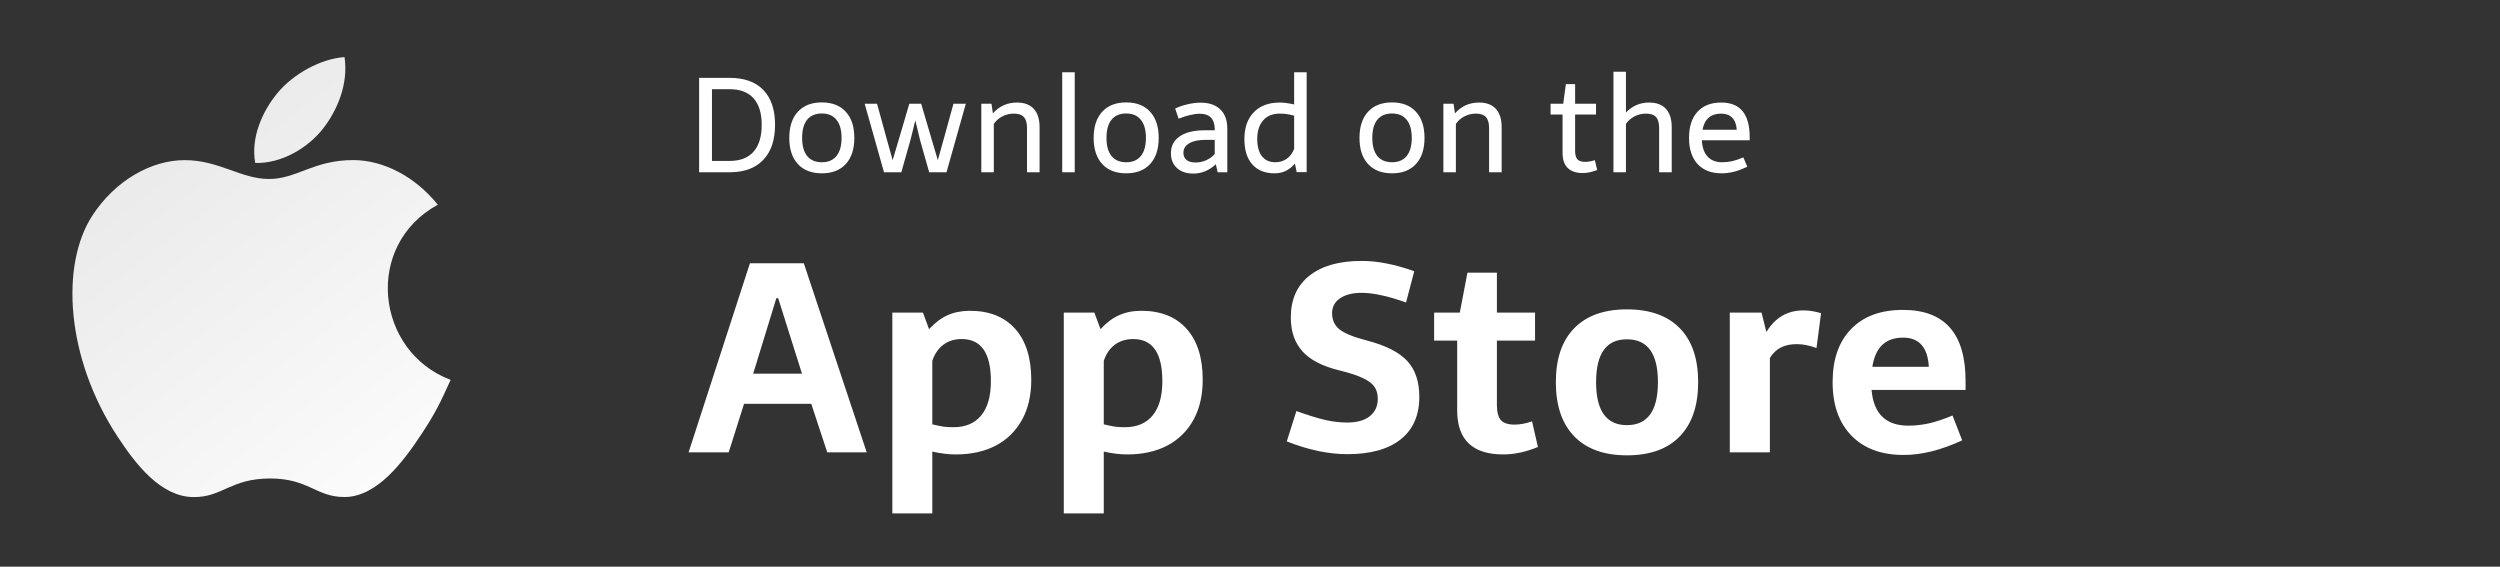 <svg width="150" height="34" viewBox="0 0 150 34" fill="none" xmlns="http://www.w3.org/2000/svg">
<rect x="0" y="0" width="150" height="34" fill="#333333" stroke="none"/>
<path d="M27.038 22.793C26.418 24.167 26.12 24.781 25.322 25.996C24.209 27.691 22.637 29.803 20.691 29.821C18.963 29.836 18.519 28.695 16.172 28.709C13.826 28.721 13.337 29.841 11.607 29.825C9.662 29.807 8.172 27.901 7.058 26.204C3.942 21.464 3.617 15.899 5.538 12.94C6.903 10.838 9.059 9.608 11.084 9.608C13.146 9.608 14.444 10.739 16.148 10.739C17.802 10.739 18.81 9.605 21.195 9.605C22.995 9.605 24.906 10.588 26.267 12.283C21.809 14.726 22.532 21.092 27.038 22.793V22.793ZM19.386 7.712C20.252 6.599 20.91 5.03 20.672 3.425C19.256 3.523 17.601 4.423 16.634 5.597C15.758 6.662 15.033 8.242 15.314 9.778C16.859 9.824 18.458 8.902 19.386 7.712V7.712Z" fill="url(#paint0_linear_1_178)"/>
<path d="M43.78 4.672C44.66 4.672 45.333 4.914 45.8 5.399C46.268 5.88 46.503 6.577 46.503 7.489C46.503 8.4 46.266 9.103 45.792 9.598C45.32 10.09 44.65 10.336 43.78 10.336H41.948V4.672H43.78ZM43.78 9.656C44.405 9.656 44.882 9.473 45.21 9.106C45.538 8.736 45.702 8.197 45.702 7.489C45.702 6.791 45.539 6.261 45.214 5.899C44.888 5.534 44.41 5.352 43.78 5.352H42.718V9.656H43.78ZM49.31 6.145C49.928 6.145 50.407 6.332 50.748 6.707C51.089 7.08 51.26 7.602 51.26 8.274C51.26 8.946 51.089 9.468 50.748 9.84C50.407 10.213 49.928 10.399 49.31 10.399C48.691 10.399 48.21 10.213 47.869 9.84C47.528 9.468 47.357 8.946 47.357 8.274C47.357 7.602 47.528 7.08 47.869 6.707C48.21 6.332 48.691 6.145 49.31 6.145ZM49.31 6.809C48.925 6.809 48.631 6.934 48.428 7.184C48.227 7.434 48.127 7.797 48.127 8.274C48.127 8.748 48.227 9.11 48.428 9.36C48.631 9.61 48.925 9.735 49.31 9.735C49.693 9.735 49.986 9.61 50.189 9.36C50.392 9.11 50.494 8.748 50.494 8.274C50.494 7.8 50.392 7.438 50.189 7.188C49.986 6.935 49.693 6.809 49.31 6.809ZM55.2 8.391C55.164 8.258 55.108 8.024 55.032 7.688C55.017 7.628 55 7.56 54.981 7.485C54.966 7.406 54.945 7.322 54.919 7.231C54.882 7.353 54.839 7.526 54.79 7.75C54.72 8.055 54.666 8.268 54.63 8.391L54.079 10.336H53.04L51.88 6.223H52.622L53.184 8.266L53.559 9.61C53.742 9.013 53.875 8.565 53.958 8.266L54.559 6.223H55.27L55.872 8.266C55.958 8.565 56.091 9.013 56.27 9.61L56.645 8.266L57.208 6.223H57.95L56.79 10.336H55.751L55.2 8.391ZM59.574 6.801C59.772 6.582 59.99 6.42 60.227 6.313C60.464 6.206 60.729 6.153 61.023 6.153C61.461 6.153 61.796 6.279 62.027 6.531C62.259 6.784 62.375 7.151 62.375 7.633V10.336H61.621V7.688C61.621 7.383 61.559 7.162 61.434 7.024C61.309 6.886 61.108 6.817 60.832 6.817C60.587 6.817 60.358 6.871 60.145 6.981C59.931 7.09 59.759 7.241 59.629 7.434V10.336H58.879V6.223H59.488L59.574 6.801ZM63.733 4.336H64.484V10.336H63.733V4.336ZM67.572 6.145C68.19 6.145 68.669 6.332 69.01 6.707C69.351 7.08 69.522 7.602 69.522 8.274C69.522 8.946 69.351 9.468 69.01 9.84C68.669 10.213 68.19 10.399 67.572 10.399C66.953 10.399 66.472 10.213 66.131 9.84C65.79 9.468 65.619 8.946 65.619 8.274C65.619 7.602 65.79 7.08 66.131 6.707C66.472 6.332 66.953 6.145 67.572 6.145ZM67.572 6.809C67.187 6.809 66.893 6.934 66.69 7.184C66.489 7.434 66.389 7.797 66.389 8.274C66.389 8.748 66.489 9.11 66.69 9.36C66.893 9.61 67.187 9.735 67.572 9.735C67.955 9.735 68.248 9.61 68.451 9.36C68.654 9.11 68.756 8.748 68.756 8.274C68.756 7.8 68.654 7.438 68.451 7.188C68.248 6.935 67.955 6.809 67.572 6.809ZM72.036 6.16C72.549 6.16 72.944 6.296 73.22 6.567C73.499 6.835 73.638 7.219 73.638 7.719V10.336H73.06L72.95 9.856C72.549 10.228 72.099 10.414 71.599 10.414C71.187 10.414 70.861 10.304 70.618 10.082C70.376 9.861 70.255 9.564 70.255 9.192C70.255 8.759 70.432 8.422 70.786 8.18C71.141 7.938 71.638 7.817 72.278 7.817H72.884V7.703C72.863 7.117 72.562 6.824 71.982 6.824C71.805 6.824 71.605 6.852 71.384 6.906C71.163 6.959 70.94 7.03 70.716 7.121L70.509 6.512C70.749 6.4 71.001 6.314 71.267 6.254C71.535 6.192 71.791 6.16 72.036 6.16ZM72.325 8.391C71.909 8.391 71.585 8.46 71.353 8.598C71.121 8.733 71.005 8.923 71.005 9.168C71.005 9.356 71.069 9.5 71.197 9.602C71.324 9.701 71.502 9.75 71.732 9.75C71.95 9.75 72.164 9.705 72.372 9.614C72.581 9.52 72.751 9.395 72.884 9.239V8.391H72.325ZM77.696 9.817C77.519 10.02 77.33 10.168 77.129 10.262C76.931 10.353 76.713 10.399 76.473 10.399C75.897 10.399 75.452 10.22 75.137 9.864C74.822 9.507 74.664 9 74.664 8.344C74.664 7.662 74.85 7.127 75.223 6.739C75.598 6.348 76.116 6.153 76.778 6.153C77.017 6.153 77.308 6.19 77.649 6.266V4.336H78.399V10.328H77.801L77.696 9.817ZM76.52 9.735C76.783 9.735 77.012 9.664 77.207 9.524C77.405 9.383 77.552 9.185 77.649 8.93V6.938C77.435 6.886 77.275 6.853 77.168 6.84C77.061 6.824 76.934 6.817 76.785 6.817C76.358 6.817 76.026 6.952 75.789 7.223C75.552 7.491 75.434 7.865 75.434 8.344C75.434 8.787 75.528 9.129 75.715 9.371C75.905 9.614 76.174 9.735 76.52 9.735ZM83.522 6.145C84.139 6.145 84.618 6.332 84.959 6.707C85.3 7.08 85.471 7.602 85.471 8.274C85.471 8.946 85.3 9.468 84.959 9.84C84.618 10.213 84.139 10.399 83.522 10.399C82.902 10.399 82.422 10.213 82.081 9.84C81.739 9.468 81.569 8.946 81.569 8.274C81.569 7.602 81.739 7.08 82.081 6.707C82.422 6.332 82.902 6.145 83.522 6.145ZM83.522 6.809C83.136 6.809 82.842 6.934 82.639 7.184C82.439 7.434 82.338 7.797 82.338 8.274C82.338 8.748 82.439 9.11 82.639 9.36C82.842 9.61 83.136 9.735 83.522 9.735C83.905 9.735 84.198 9.61 84.401 9.36C84.604 9.11 84.706 8.748 84.706 8.274C84.706 7.8 84.604 7.438 84.401 7.188C84.198 6.935 83.905 6.809 83.522 6.809ZM87.298 6.801C87.496 6.582 87.714 6.42 87.951 6.313C88.188 6.206 88.453 6.153 88.748 6.153C89.185 6.153 89.52 6.279 89.751 6.531C89.983 6.784 90.099 7.151 90.099 7.633V10.336H89.345V7.688C89.345 7.383 89.283 7.162 89.158 7.024C89.033 6.886 88.832 6.817 88.556 6.817C88.311 6.817 88.082 6.871 87.869 6.981C87.655 7.09 87.483 7.241 87.353 7.434V10.336H86.603V6.223H87.212L87.298 6.801ZM95.832 10.2C95.522 10.322 95.234 10.383 94.968 10.383C94.573 10.383 94.27 10.281 94.062 10.078C93.856 9.873 93.754 9.572 93.754 9.176V6.871H93.035V6.223H93.793L93.953 5.047H94.507V6.223H95.761V6.871H94.507V9.055C94.507 9.289 94.553 9.457 94.644 9.559C94.738 9.66 94.892 9.711 95.105 9.711C95.293 9.711 95.488 9.677 95.691 9.61L95.832 10.2ZM97.557 6.75C97.938 6.352 98.402 6.153 98.952 6.153C99.389 6.153 99.724 6.279 99.956 6.531C100.188 6.784 100.303 7.151 100.303 7.633V10.336H99.549V7.688C99.549 7.383 99.487 7.162 99.362 7.024C99.237 6.886 99.037 6.817 98.76 6.817C98.516 6.817 98.287 6.871 98.073 6.981C97.859 7.09 97.688 7.241 97.557 7.434V10.336H96.807V4.305H97.557V6.75ZM102.111 8.414C102.132 8.841 102.247 9.168 102.455 9.395C102.663 9.621 102.956 9.735 103.334 9.735C103.542 9.735 103.743 9.712 103.935 9.668C104.131 9.624 104.352 9.548 104.599 9.442L104.838 10C104.554 10.138 104.288 10.24 104.041 10.305C103.793 10.367 103.545 10.399 103.295 10.399C102.675 10.399 102.194 10.213 101.853 9.84C101.512 9.468 101.342 8.946 101.342 8.274C101.342 7.602 101.51 7.081 101.845 6.711C102.181 6.339 102.657 6.153 103.271 6.153C103.847 6.153 104.275 6.326 104.556 6.672C104.84 7.018 104.982 7.543 104.982 8.246V8.414H102.111ZM104.205 7.785C104.184 7.465 104.093 7.224 103.931 7.063C103.773 6.899 103.553 6.817 103.271 6.817C102.646 6.817 102.273 7.14 102.15 7.785H104.205Z" fill="white"/>
<path d="M44.643 24.227L43.721 27.141H41.315L44.995 15.797H48.229L52.003 27.141H49.636L48.675 24.227H44.643ZM46.581 17.891L45.19 22.422H48.12L46.69 17.891H46.581ZM58.196 18.648C59.358 18.648 60.261 19.008 60.907 19.727C61.553 20.445 61.876 21.466 61.876 22.789C61.876 23.716 61.691 24.516 61.321 25.188C60.951 25.859 60.428 26.375 59.751 26.734C59.074 27.088 58.272 27.266 57.345 27.266C56.907 27.266 56.438 27.208 55.938 27.094V30.805H53.54V18.758H55.376L55.743 19.75C56.097 19.365 56.467 19.086 56.852 18.914C57.243 18.737 57.691 18.648 58.196 18.648ZM57.204 25.633C57.928 25.633 58.483 25.398 58.868 24.93C59.259 24.461 59.454 23.773 59.454 22.867C59.454 21.18 58.868 20.338 57.696 20.344C57.269 20.344 56.902 20.458 56.595 20.688C56.293 20.917 56.074 21.24 55.938 21.656V25.461C56.246 25.534 56.477 25.581 56.634 25.602C56.79 25.622 56.98 25.633 57.204 25.633ZM68.484 18.648C69.645 18.648 70.549 19.008 71.194 19.727C71.84 20.445 72.163 21.466 72.163 22.789C72.163 23.716 71.978 24.516 71.609 25.188C71.239 25.859 70.715 26.375 70.038 26.734C69.361 27.088 68.559 27.266 67.632 27.266C67.194 27.266 66.726 27.208 66.226 27.094V30.805H63.827V18.758H65.663L66.03 19.75C66.385 19.365 66.754 19.086 67.14 18.914C67.53 18.737 67.978 18.648 68.484 18.648ZM67.491 25.633C68.215 25.633 68.77 25.398 69.155 24.93C69.546 24.461 69.741 23.773 69.741 22.867C69.741 21.18 69.155 20.338 67.984 20.344C67.556 20.344 67.189 20.458 66.882 20.688C66.58 20.917 66.361 21.24 66.226 21.656V25.461C66.533 25.534 66.765 25.581 66.921 25.602C67.077 25.622 67.267 25.633 67.491 25.633ZM81.691 15.656C82.628 15.651 83.683 15.857 84.855 16.273L84.363 18.148C83.274 17.763 82.389 17.57 81.706 17.57C81.154 17.57 80.719 17.68 80.402 17.898C80.084 18.117 79.925 18.414 79.925 18.789C79.925 19.195 80.071 19.518 80.363 19.758C80.659 19.997 81.199 20.219 81.98 20.422C83.131 20.719 83.949 21.13 84.433 21.656C84.917 22.177 85.159 22.896 85.159 23.812C85.159 24.922 84.784 25.773 84.034 26.367C83.29 26.956 82.225 27.25 80.839 27.25C79.709 27.25 78.498 26.995 77.206 26.484L77.784 24.664C78.498 24.919 79.081 25.099 79.534 25.203C79.988 25.302 80.417 25.352 80.824 25.352C81.412 25.352 81.865 25.227 82.183 24.977C82.506 24.721 82.667 24.37 82.667 23.922C82.667 23.635 82.6 23.396 82.464 23.203C82.329 23.01 82.1 22.838 81.777 22.688C81.454 22.531 80.988 22.378 80.378 22.227C79.363 21.982 78.621 21.602 78.152 21.086C77.683 20.57 77.449 19.891 77.449 19.047C77.449 17.969 77.818 17.135 78.558 16.547C79.303 15.953 80.347 15.656 81.691 15.656ZM92.275 26.82C91.551 27.117 90.858 27.266 90.197 27.266C88.353 27.266 87.431 26.385 87.431 24.625V20.438H86.048V18.758H87.587L88.048 16.359H89.814V18.758H92.103V20.438H89.814V24.289C89.814 24.716 89.892 25.021 90.048 25.203C90.21 25.385 90.483 25.477 90.869 25.477C91.197 25.477 91.548 25.412 91.923 25.281L92.275 26.82ZM97.617 18.562C98.997 18.562 100.054 18.94 100.789 19.695C101.523 20.445 101.89 21.523 101.89 22.93C101.89 24.336 101.523 25.419 100.789 26.18C100.054 26.94 98.997 27.32 97.617 27.32C96.252 27.32 95.2 26.943 94.461 26.188C93.721 25.427 93.351 24.341 93.351 22.93C93.351 21.523 93.718 20.445 94.453 19.695C95.187 18.94 96.242 18.562 97.617 18.562ZM97.617 20.359C96.382 20.354 95.765 21.211 95.765 22.93C95.765 24.648 96.382 25.508 97.617 25.508C98.856 25.508 99.476 24.648 99.476 22.93C99.476 21.211 98.856 20.354 97.617 20.359ZM105.982 19.922C106.508 19.057 107.245 18.625 108.193 18.625C108.396 18.625 108.568 18.638 108.709 18.664C108.855 18.685 109.04 18.727 109.263 18.789L108.99 20.883C108.542 20.721 108.146 20.643 107.803 20.648C107.428 20.648 107.11 20.716 106.849 20.852C106.589 20.982 106.37 21.19 106.193 21.477V27.141H103.787V18.758H105.693L105.982 19.922ZM112.293 23.398C112.418 24.826 113.152 25.539 114.496 25.539C114.913 25.539 115.332 25.492 115.754 25.398C116.176 25.299 116.642 25.143 117.152 24.93L117.73 26.422C116.46 27.01 115.285 27.302 114.207 27.297C112.884 27.297 111.845 26.912 111.09 26.141C110.335 25.37 109.957 24.299 109.957 22.93C109.957 21.565 110.327 20.503 111.066 19.742C111.806 18.977 112.842 18.594 114.176 18.594C116.681 18.594 117.934 20.013 117.934 22.852V23.398H112.293ZM115.73 22.008C115.663 20.841 115.15 20.258 114.191 20.258C113.66 20.258 113.241 20.404 112.934 20.695C112.631 20.982 112.434 21.419 112.34 22.008H115.73Z" fill="white"/>
<defs>
<linearGradient id="paint0_linear_1_178" x1="4.345" y1="3.425" x2="27.038" y2="33.149" gradientUnits="userSpaceOnUse">
<stop stop-color="#E5E5E5"/>
<stop offset="1" stop-color="white"/>
</linearGradient>
</defs>
</svg>
